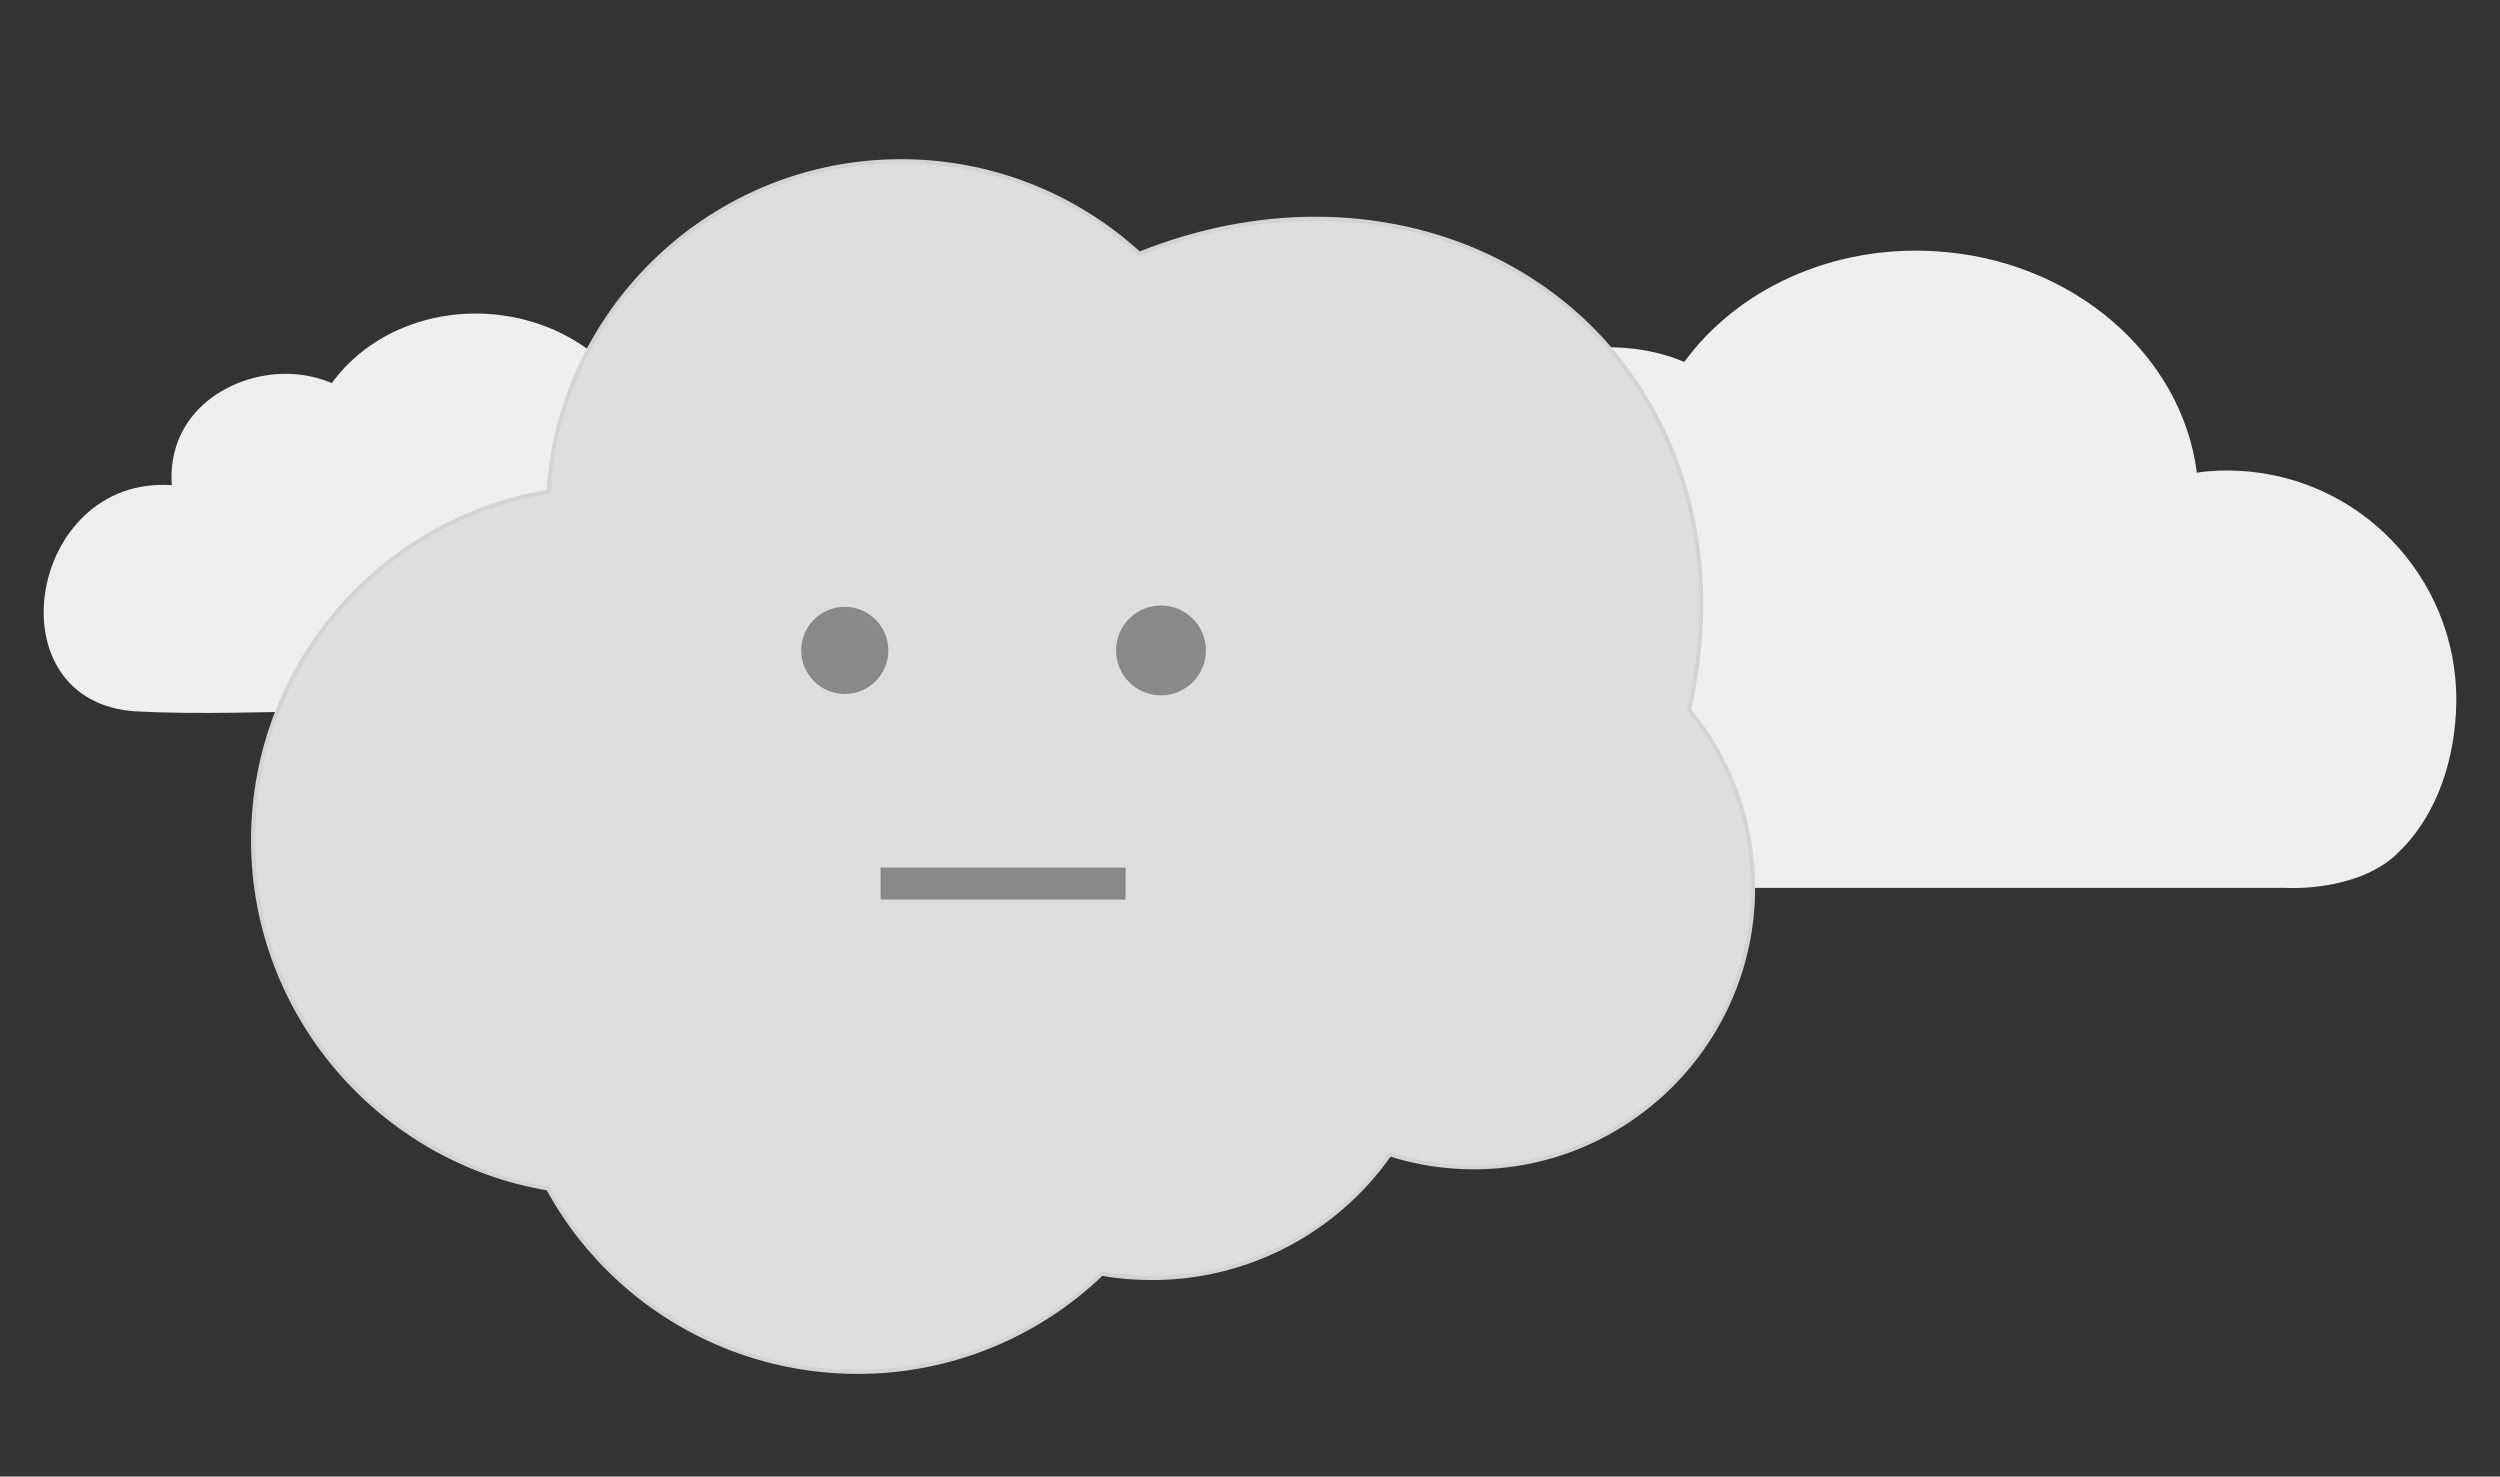 <svg enable-background="new 0 0 612 361.48" height="361.48" viewBox="0 0 612 361.48" width="612" xmlns="http://www.w3.org/2000/svg"><rect x="0" y="0" width="612" height="361.48" fill="#333333" stroke="none"/><path d="m33.366 174.151h.212c15.882.847 32.083 0 48.07 0h91.376s10.694.741 16.941-5.083c5.718-5.294 8.683-13.234 9.106-21.6 1.165-19.271-13.553-35.896-32.93-36.953-2.223-.106-4.553 0-6.67.212-2.33-18-19.059-32.612-40.129-33.882-15.882-.953-30.176 5.929-38.118 16.94-2.965-1.271-6.141-2.012-9.529-2.224-14.506-.847-30.918 9-29.647 27.212-35.258-2.434-44.364 53.259-8.682 55.378z" fill="#eee"/><path d="m335.66 217.351h.315c25.52 1.376 51.46 0 76.979 0h146.436s17.152 1.164 27.212-8.152c9.105-8.472 13.87-21.178 14.611-34.624 1.8-30.918-21.812-57.494-52.729-59.294-3.602-.212-7.2-.105-10.694.423-3.705-28.905-30.494-52.306-64.271-54.211-25.411-1.481-48.39 9.529-61.2 27.106-4.767-2.012-9.952-3.177-15.354-3.494-23.294-1.376-49.553 14.506-47.541 43.624-56.223-4.027-70.835 85.233-13.764 88.622z" fill="#eee"/><path d="m413.483 173.727c7.094-31.024 1.377-61.306-16.096-84.283-17.363-22.87-44.895-35.894-75.389-35.894-14.399 0-29.118 2.965-43.094 8.577-15.883-14.507-36.53-22.659-58.341-22.659-45.741 0-83.436 35.788-86.294 80.894-40.976 6.776-72.317 42.458-72.317 85.342 0 42.459 31.129 78.354 72.212 85.233 15.035 27.529 43.941 44.896 75.812 44.896 22.447 0 43.729-8.685 59.718-24.035 4.023.741 8.259 1.059 12.388 1.059 23.4 0 45-11.541 58.129-30.28 6.671 2.115 13.553 3.176 20.541 3.176 37.694 0 68.4-30.705 68.4-68.399.002-15.991-5.61-31.45-15.669-43.627z" fill="#ddd" stroke="#d3d3d1" stroke-miterlimit="10"/><g fill="#898988"><path d="m215.567 212.386h59.973v7.823h-59.973z"/><circle cx="284.207" cy="159.219" r="11"/><circle cx="206.803" cy="159.219" r="10.669"/></g></svg>